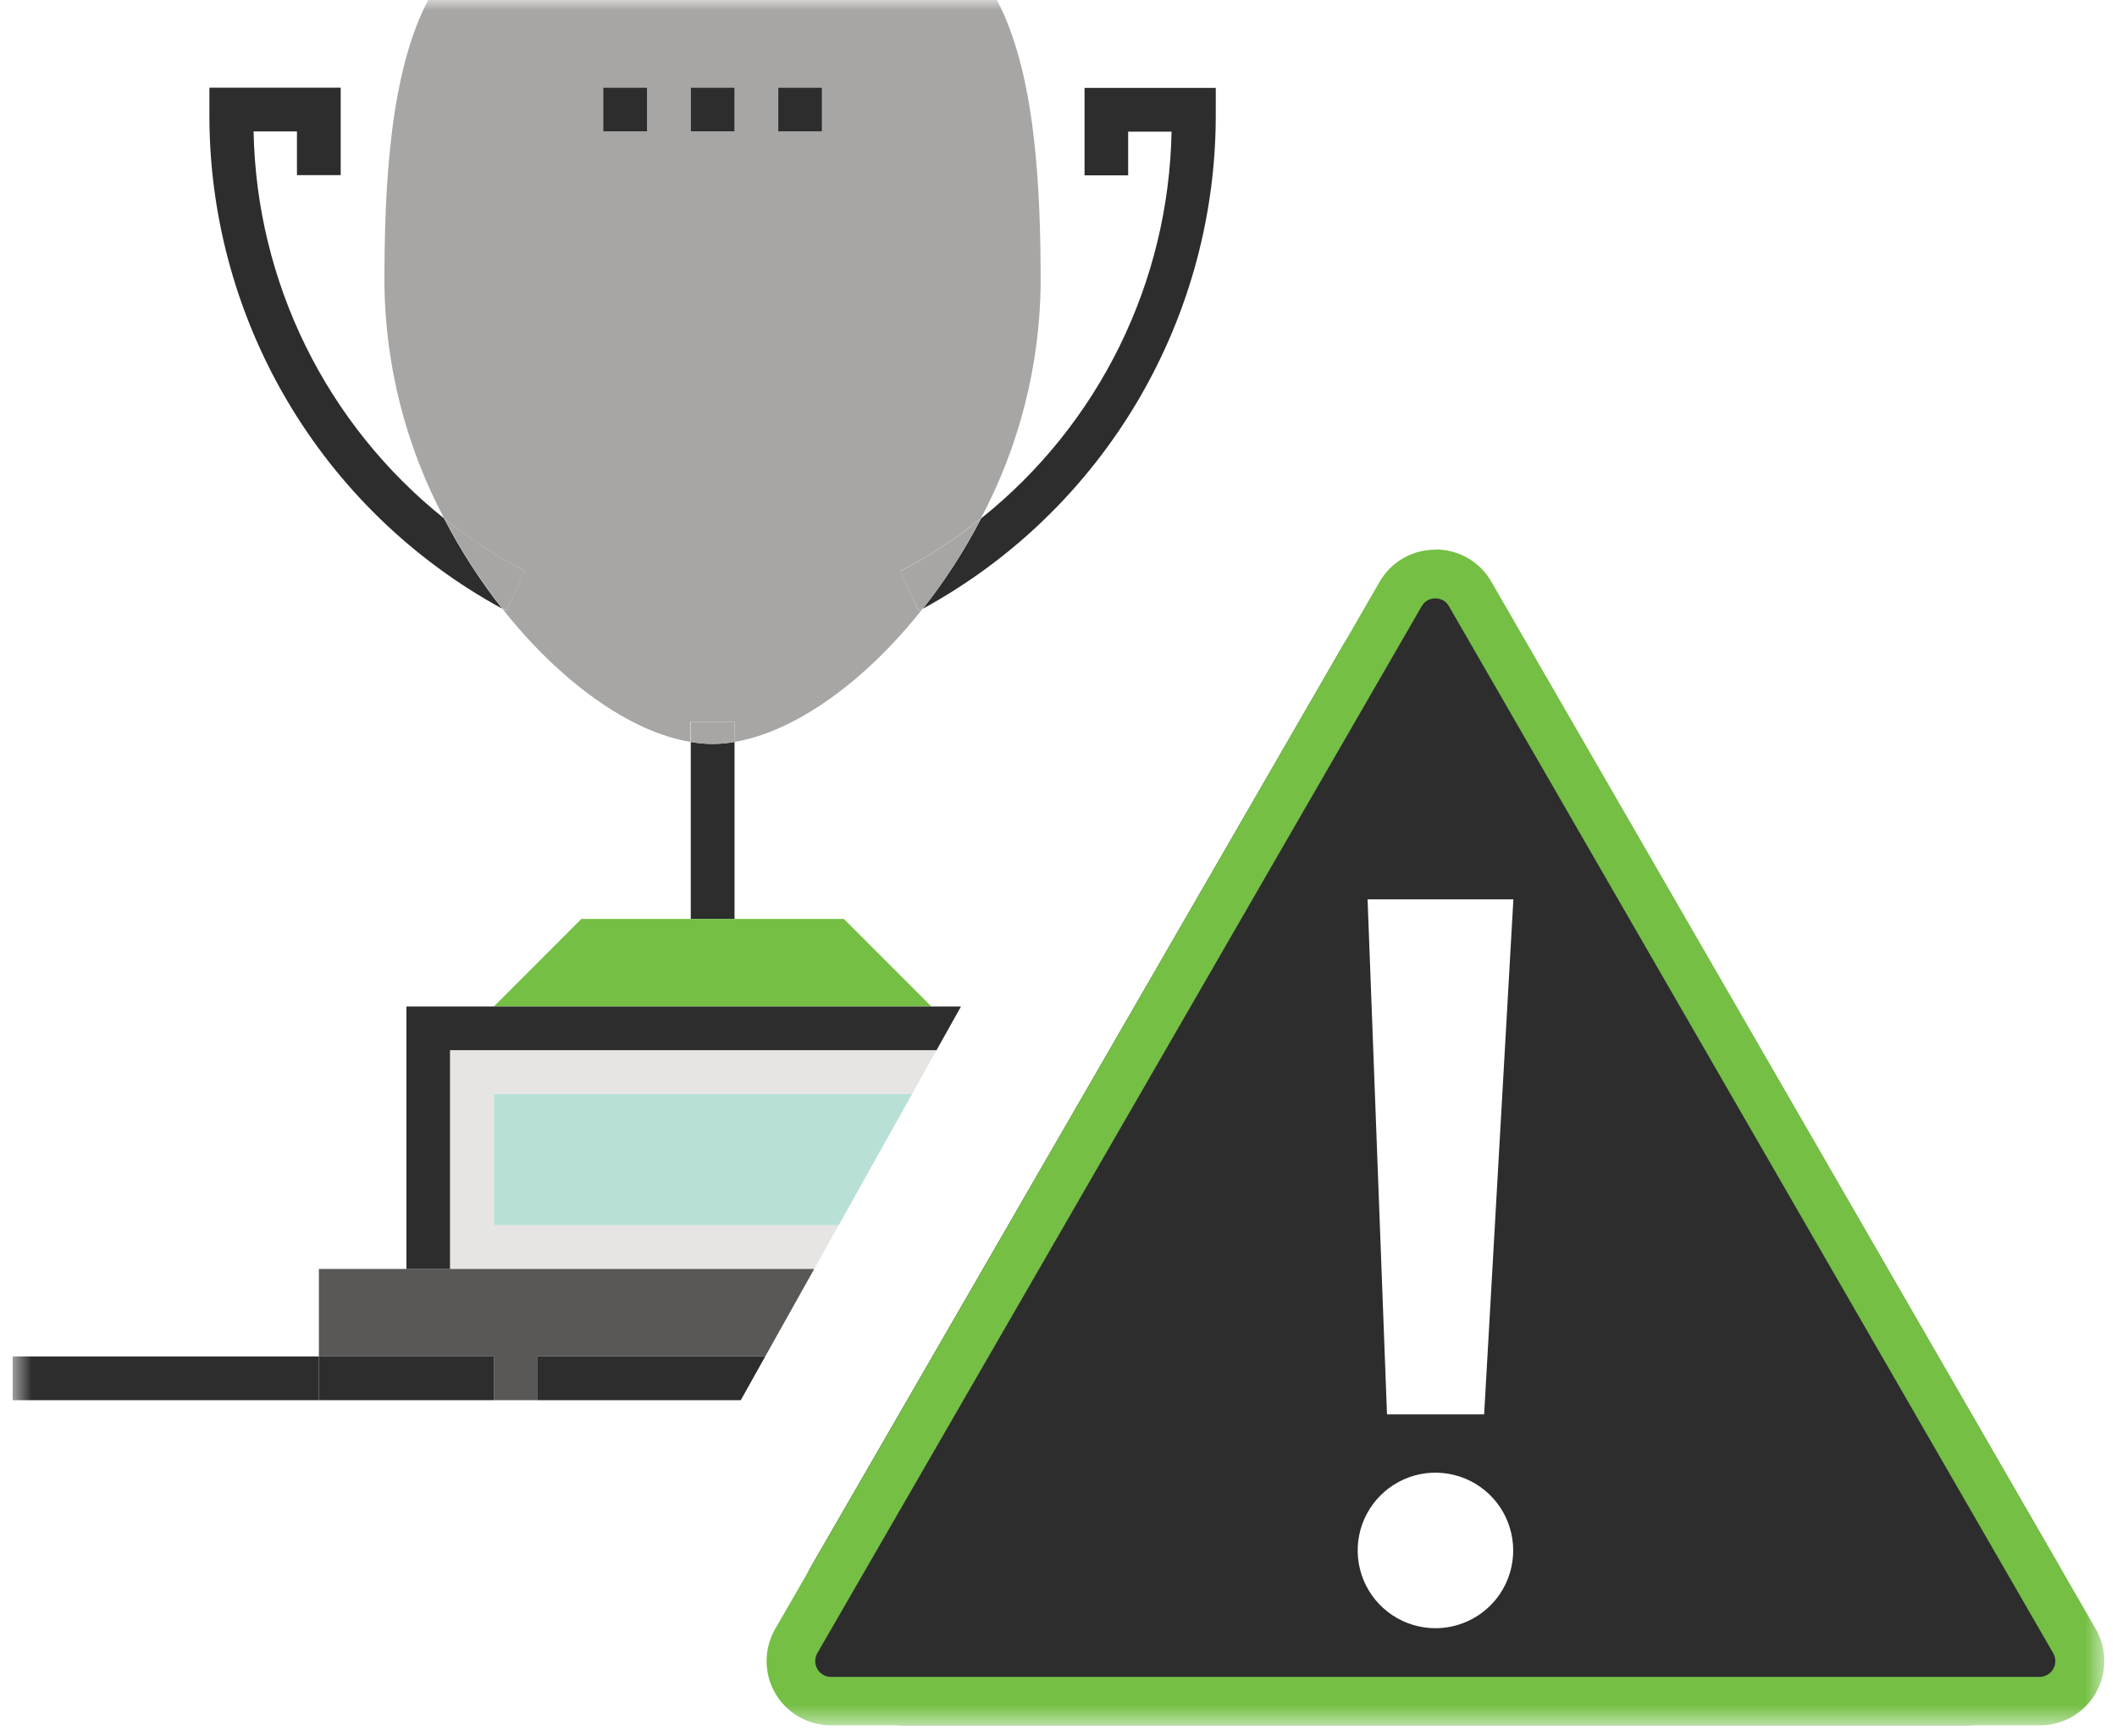 <svg width="100" height="82" viewBox="0 0 100 82" fill="none" xmlns="http://www.w3.org/2000/svg">
<mask id="mask0_64_553" style="mask-type:luminance" maskUnits="userSpaceOnUse" x="0" y="0" width="100" height="82">
<path d="M99.402 0H0.597V81.496H99.402V0Z" fill="white"/>
</mask>
<g mask="url(#mask0_64_553)">
<path d="M34.697 35.045C34.014 35.171 33.314 35.171 32.63 35.045V43.406H34.697V35.045Z" fill="#2D2D2E"/>
<path d="M57.429 5.185V4.151H51.23V8.283H53.291V6.218H55.34C55.276 9.737 54.437 13.198 52.883 16.355C51.329 19.513 49.097 22.289 46.347 24.485C45.567 25.992 44.645 27.421 43.593 28.753C47.819 26.447 51.338 23.035 53.774 18.884C56.211 14.733 57.474 9.997 57.428 5.184" fill="#2D2D2E"/>
<path d="M11.982 6.207H14.027V8.272H16.093V4.14H9.892V5.185C9.843 9.999 11.105 14.736 13.542 18.888C15.979 23.04 19.5 26.45 23.727 28.754C22.676 27.422 21.754 25.993 20.974 24.486C18.225 22.286 15.994 19.508 14.439 16.349C12.885 13.19 12.045 9.728 11.979 6.208" fill="#2D2D2E"/>
<path d="M34.697 34.106V35.045C37.545 34.567 40.86 32.211 43.589 28.745C43.47 28.809 43.397 28.845 43.389 28.845L42.522 26.967C43.887 26.28 45.169 25.442 46.345 24.467C48.147 21.065 49.111 17.282 49.158 13.432C49.158 8.778 48.908 3.454 47.091 0H20.225C18.408 3.454 18.158 8.778 18.158 13.432C18.205 17.281 19.169 21.064 20.97 24.466C22.146 25.441 23.429 26.279 24.793 26.966L23.923 28.844L23.723 28.744C26.46 32.212 29.775 34.579 32.615 35.044V34.105L34.697 34.106ZM36.764 4.14H38.842V6.208H36.778L36.764 4.14ZM32.629 4.14H34.696V6.208H32.629V4.14ZM30.558 6.208H28.497V4.14H30.558V6.208Z" fill="#A7A6A4"/>
<path d="M34.697 35.045V34.106H32.63V35.045C33.314 35.171 34.014 35.171 34.697 35.045Z" fill="#A7A6A4"/>
<path d="M43.395 28.846C43.395 28.846 43.478 28.807 43.596 28.746C44.645 27.413 45.564 25.983 46.343 24.475C45.166 25.45 43.884 26.288 42.52 26.975L43.395 28.846Z" fill="#A7A6A4"/>
<path d="M24.799 26.967C23.435 26.28 22.152 25.442 20.976 24.467C21.757 25.974 22.679 27.403 23.73 28.735L23.93 28.835L24.799 26.967Z" fill="#A7A6A4"/>
<path d="M39.862 43.406H27.462L23.33 47.541H43.995L39.862 43.406Z" fill="#74BF44"/>
<path d="M23.329 57.872V51.672H43.084L44.239 49.605H21.262V59.939H38.462L39.618 57.872H23.329Z" fill="#E7E5E3"/>
<path d="M36.148 64.071L38.461 59.939H15.063V64.071H23.331V66.138H25.398V64.071H36.148Z" fill="#595857"/>
<path d="M25.398 64.071V66.138H34.992L36.148 64.071H25.398Z" fill="#2D2D2E"/>
<path d="M15.063 64.071H0.597V66.138H15.063V64.071Z" fill="#2D2D2E"/>
<path d="M23.331 64.071H15.063V66.138H23.331V64.071Z" fill="#2D2D2E"/>
<path d="M21.258 49.605H44.239L45.395 47.54H19.198V59.94H21.258V49.605Z" fill="#2D2D2E"/>
<path d="M34.697 4.14H32.63V6.207H34.697V4.14Z" fill="#2D2D2E"/>
<path d="M30.562 4.14H28.495V6.207H30.562V4.14Z" fill="#2D2D2E"/>
<path d="M38.83 4.14H36.763V6.207H38.83V4.14Z" fill="#2D2D2E"/>
<path d="M23.329 57.871H39.619L43.087 51.671H23.329V57.871Z" fill="#B9E0D7"/>
<path d="M97.264 73.963L72.147 30.471C71.707 29.707 71.073 29.072 70.309 28.631C69.546 28.19 68.68 27.957 67.797 27.957C66.916 27.957 66.049 28.19 65.286 28.631C64.522 29.072 63.888 29.707 63.447 30.471L38.331 73.963C37.89 74.727 37.659 75.593 37.659 76.474C37.66 77.356 37.892 78.221 38.333 78.985C38.774 79.748 39.407 80.382 40.171 80.823C40.934 81.263 41.8 81.496 42.681 81.496H92.909C93.79 81.496 94.656 81.263 95.419 80.823C96.183 80.382 96.817 79.748 97.257 78.985C97.698 78.221 97.93 77.356 97.931 76.474C97.931 75.593 97.7 74.727 97.26 73.963M67.805 76.908C67.079 76.908 66.369 76.692 65.765 76.289C65.161 75.885 64.69 75.312 64.412 74.641C64.134 73.969 64.061 73.231 64.203 72.518C64.345 71.806 64.695 71.151 65.208 70.638C65.722 70.124 66.376 69.774 67.089 69.632C67.802 69.491 68.54 69.564 69.211 69.841C69.882 70.12 70.456 70.59 70.859 71.194C71.263 71.798 71.478 72.508 71.478 73.235C71.478 74.209 71.092 75.143 70.403 75.832C69.714 76.521 68.78 76.908 67.805 76.908ZM70.106 66.808H65.517L64.6 42.481H71.487L70.106 66.808Z" fill="#2D2D2E"/>
<path d="M67.799 28.265C67.931 28.262 68.06 28.296 68.174 28.361C68.287 28.427 68.381 28.522 68.444 28.637L96.992 78.098C97.056 78.211 97.088 78.339 97.087 78.468C97.086 78.598 97.051 78.725 96.986 78.837C96.921 78.949 96.828 79.042 96.716 79.108C96.604 79.173 96.477 79.208 96.347 79.209H39.247C39.118 79.207 38.991 79.172 38.879 79.107C38.767 79.042 38.675 78.948 38.609 78.837C38.544 78.725 38.51 78.598 38.508 78.468C38.507 78.339 38.54 78.211 38.602 78.098L67.155 28.637C67.219 28.522 67.313 28.427 67.426 28.361C67.54 28.296 67.669 28.262 67.8 28.265M67.8 25.965C67.266 25.963 66.741 26.102 66.278 26.369C65.816 26.636 65.432 27.021 65.166 27.485L36.62 76.936C36.353 77.398 36.212 77.922 36.211 78.456C36.21 78.99 36.351 79.514 36.617 79.977C36.884 80.439 37.268 80.823 37.731 81.09C38.193 81.356 38.718 81.497 39.251 81.496H96.361C96.895 81.497 97.42 81.356 97.882 81.09C98.345 80.823 98.729 80.439 98.996 79.977C99.262 79.514 99.403 78.99 99.402 78.456C99.401 77.922 99.26 77.398 98.992 76.936L70.445 27.476C70.18 27.012 69.796 26.627 69.334 26.36C68.871 26.093 68.346 25.954 67.811 25.956L67.8 25.965Z" fill="#74BF44"/>
</g>
</svg>
